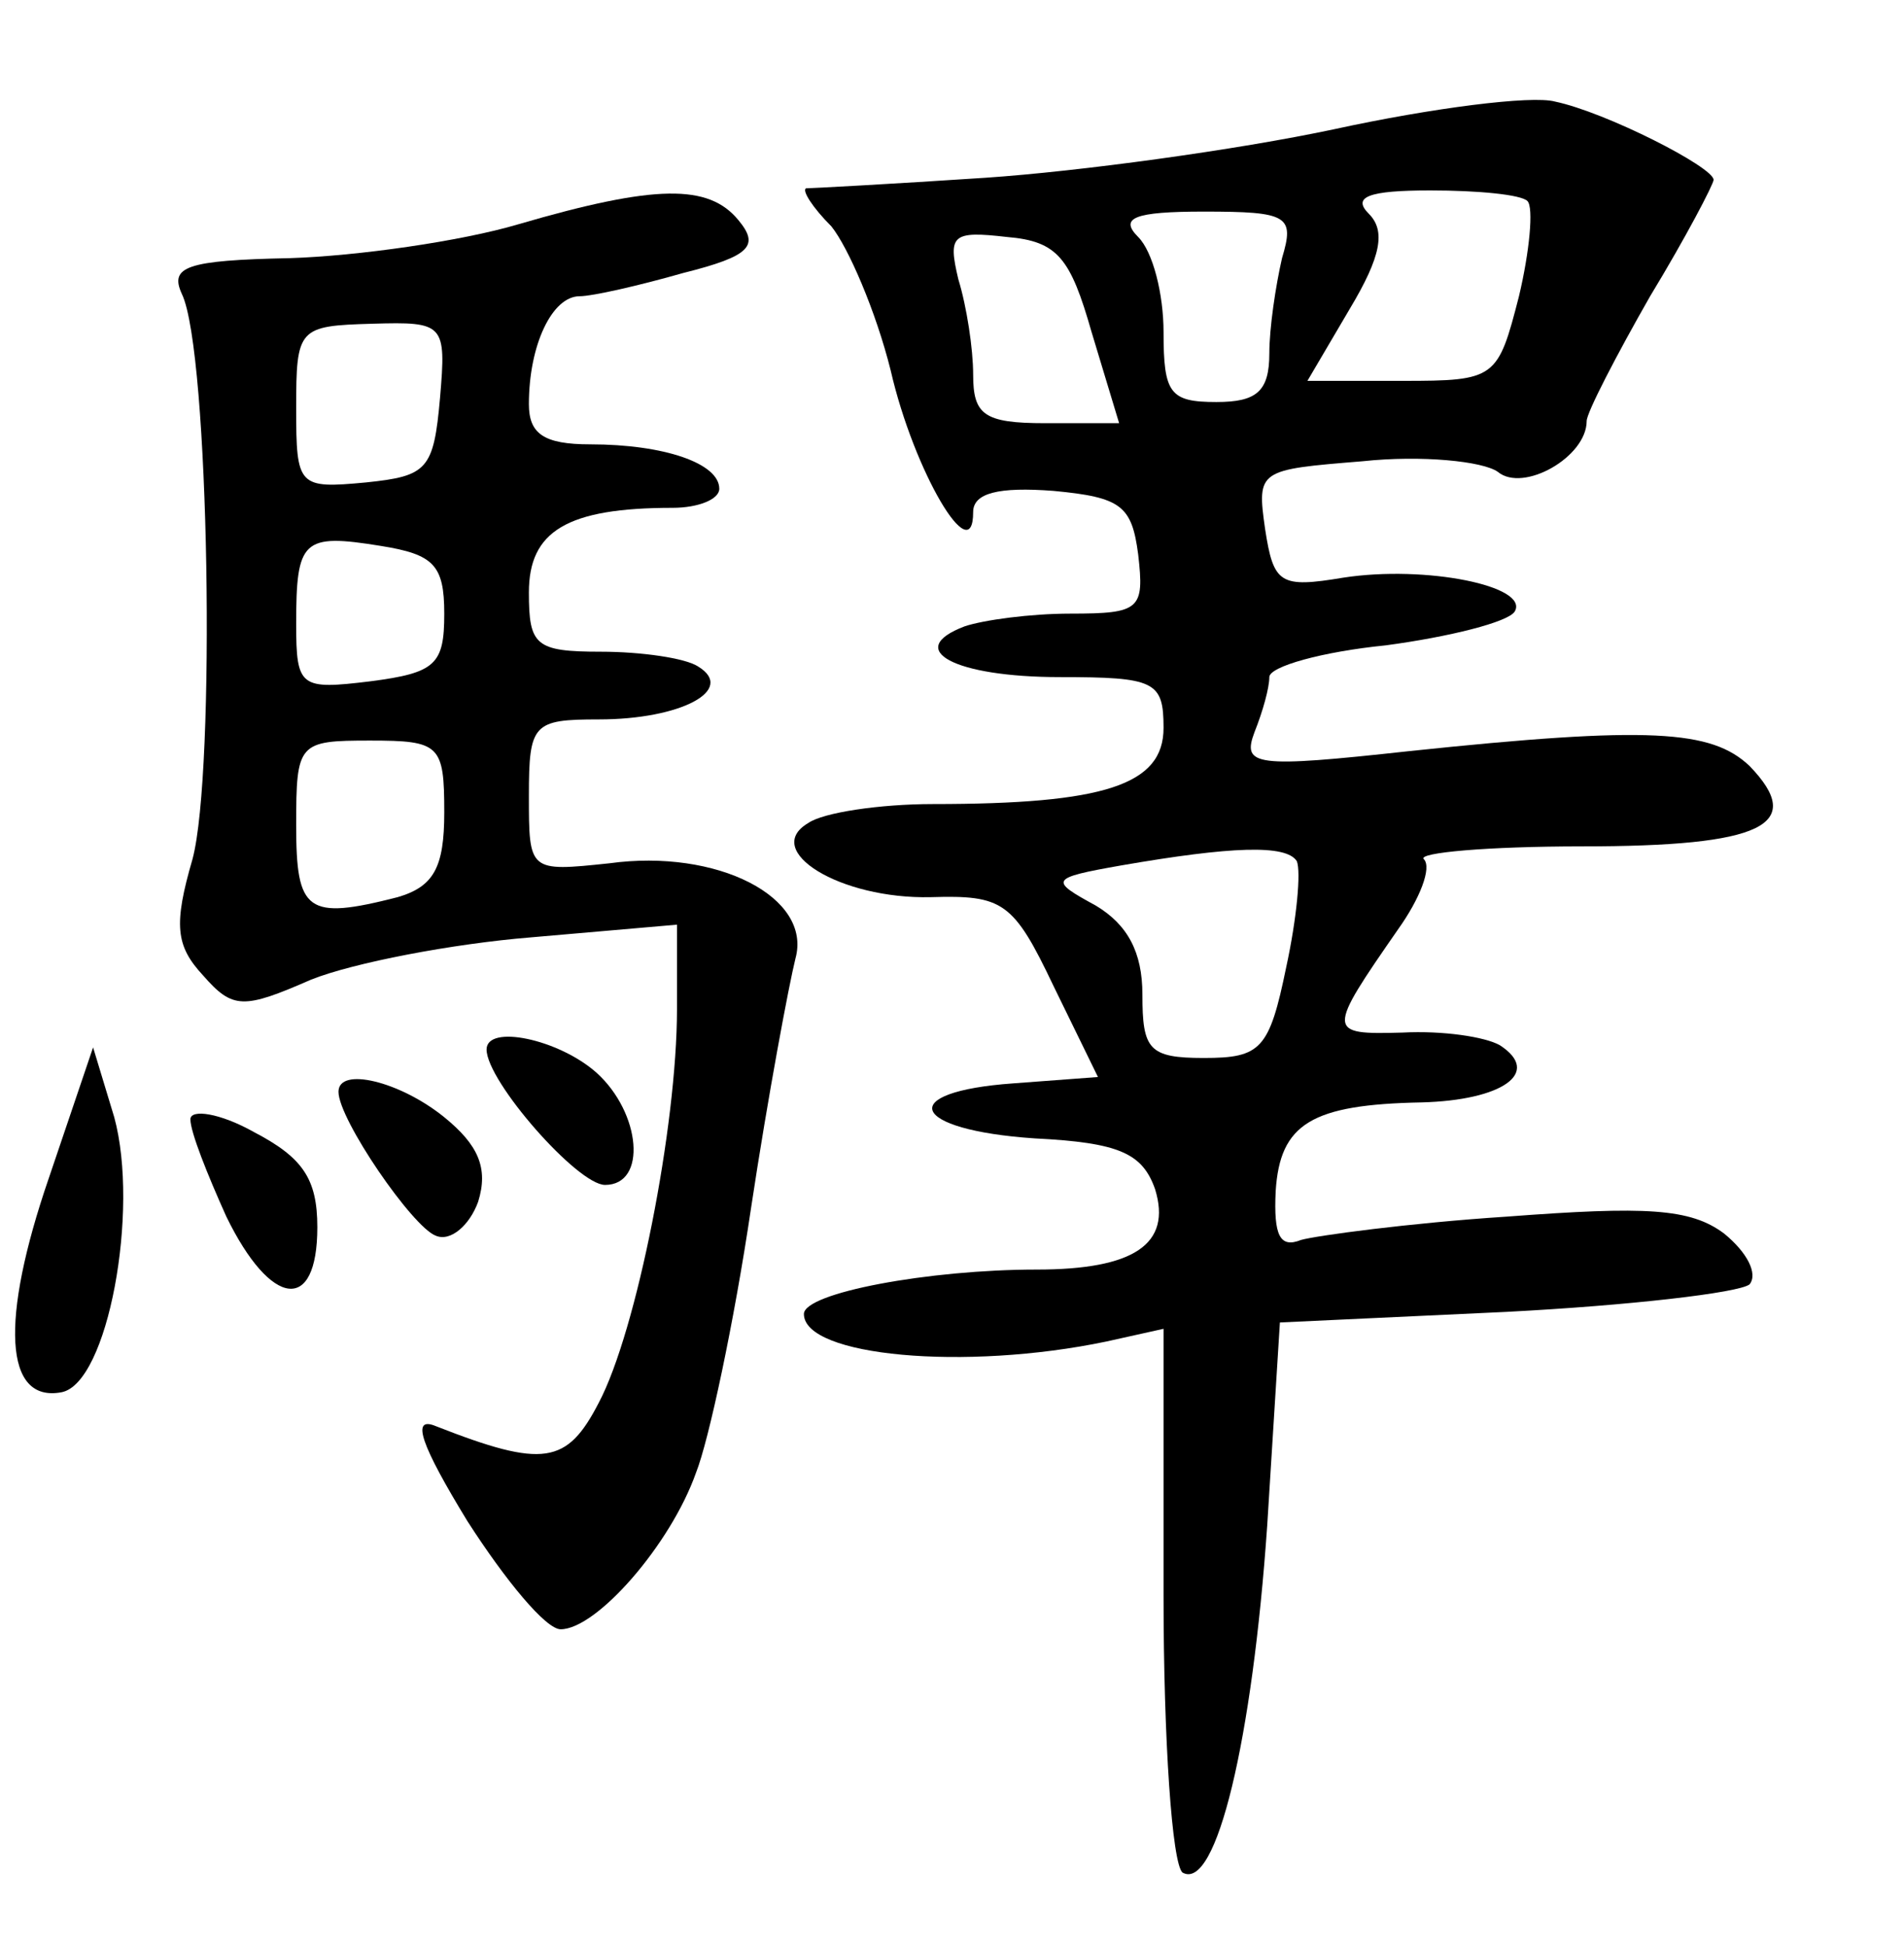 <?xml version="1.0" standalone="no"?>
<!DOCTYPE svg PUBLIC "-//W3C//DTD SVG 20010904//EN"
 "http://www.w3.org/TR/2001/REC-SVG-20010904/DTD/svg10.dtd">
<svg version="1.0" xmlns="http://www.w3.org/2000/svg"
 width="90pt" height="92pt" viewBox="0 0 90 92"
 preserveAspectRatio="xMidYMid meet">
<g transform="translate(0,92) scale(0.1,-0.1)"
fill="#000000" stroke="none">
<path d="M631 859 c-47 -10 -121 -20 -165 -23 -45 -3 -83 -5 -85 -5 -2 -1 3
-9 12 -18 8 -10 21 -40 28 -68 11 -48 39 -95 39 -67 0 9 12 12 38 10 32 -3 37
-7 40 -30 3 -26 1 -28 -32 -28 -19 0 -41 -3 -50 -6 -29 -11 -5 -24 45 -24 45
0 49 -2 49 -24 0 -27 -28 -36 -109 -36 -25 0 -52 -4 -59 -9 -22 -13 15 -36 58
-35 34 1 39 -2 58 -42 l21 -43 -40 -3 c-56 -4 -49 -22 10 -26 40 -2 51 -7 57
-24 8 -26 -10 -38 -56 -38 -51 0 -110 -11 -110 -21 0 -20 76 -27 143 -13 l27
6 0 -126 c0 -68 4 -127 9 -131 16 -9 33 63 40 164 l6 96 107 5 c58 3 110 9
115 13 4 5 -1 15 -12 24 -16 12 -37 13 -103 8 -46 -3 -90 -9 -97 -11 -10 -4
-13 2 -12 23 2 32 17 41 69 42 38 1 57 14 37 27 -7 4 -27 7 -46 6 -36 -1 -36
0 -2 49 10 14 16 29 12 33 -3 3 30 6 75 6 85 0 106 10 79 38 -18 17 -47 19
-161 7 -73 -8 -79 -7 -73 9 4 10 7 21 7 26 0 5 25 12 55 15 30 4 58 11 61 16
7 12 -42 22 -81 16 -30 -5 -33 -3 -37 23 -4 28 -3 28 46 32 28 3 57 0 64 -5
12 -10 42 7 42 24 0 4 14 31 30 59 17 28 30 53 30 55 0 6 -51 32 -75 37 -11 3
-58 -3 -104 -13z m91 -34 c3 -3 1 -24 -4 -45 -10 -39 -11 -40 -55 -40 l-45 0
20 34 c15 25 17 37 9 45 -8 8 0 11 29 11 23 0 43 -2 46 -5z m-116 -27 c-3 -13
-6 -33 -6 -45 0 -18 -6 -23 -25 -23 -22 0 -25 4 -25 33 0 18 -5 38 -12 45 -9
9 -2 12 31 12 40 0 43 -2 37 -22z m-90 -35 l13 -43 -35 0 c-29 0 -34 4 -34 23
0 12 -3 32 -7 45 -5 21 -3 23 23 20 24 -2 30 -10 40 -45z m97 -250 c2 -5 0
-27 -5 -50 -8 -39 -12 -43 -39 -43 -26 0 -29 4 -29 30 0 20 -7 33 -22 42 -22
12 -22 13 12 19 52 9 78 10 83 2z"/>
<path d="M245 814 c-27 -8 -76 -15 -108 -16 -49 -1 -57 -4 -51 -17 13 -27 16
-226 5 -267 -9 -31 -8 -41 5 -55 14 -16 19 -16 51 -2 20 8 67 17 104 20 l69 6
0 -40 c0 -55 -19 -152 -37 -186 -15 -29 -26 -31 -77 -11 -12 5 -7 -9 15 -45
18 -28 37 -51 44 -51 17 0 52 40 64 74 6 15 18 71 26 125 8 53 18 106 21 118
8 29 -37 52 -88 45 -38 -4 -38 -4 -38 32 0 34 2 36 33 36 39 0 65 14 47 25 -6
4 -27 7 -46 7 -31 0 -34 3 -34 28 0 29 18 40 68 40 12 0 22 4 22 9 0 12 -26
21 -61 21 -22 0 -29 5 -29 19 0 28 11 51 24 51 6 0 28 5 49 11 32 8 36 13 26
25 -14 17 -39 17 -104 -2z m-37 -82 c-3 -34 -6 -37 -35 -40 -32 -3 -33 -2 -33
35 0 38 1 39 36 40 34 1 35 0 32 -35z m2 -102 c0 -24 -4 -28 -35 -32 -33 -4
-35 -3 -35 27 0 40 3 43 40 37 25 -4 30 -9 30 -32z m0 -94 c0 -26 -5 -35 -22
-40 -43 -11 -48 -7 -48 34 0 39 1 40 35 40 33 0 35 -2 35 -34z"/>
<path d="M230 424 c0 -15 43 -64 56 -64 20 0 17 34 -4 53 -18 16 -52 23 -52
11z"/>
<path d="M23 363 c-23 -67 -21 -106 6 -101 22 4 37 86 25 130 l-10 33 -21 -62z"/>
<path d="M160 404 c0 -13 35 -64 46 -68 7 -3 16 5 20 16 5 16 0 27 -16 40 -21
17 -50 24 -50 12z"/>
<path d="M90 391 c0 -6 8 -26 17 -46 21 -43 43 -46 43 -5 0 23 -7 33 -30 45
-16 9 -30 11 -30 6z"/>
</g>
</svg>
